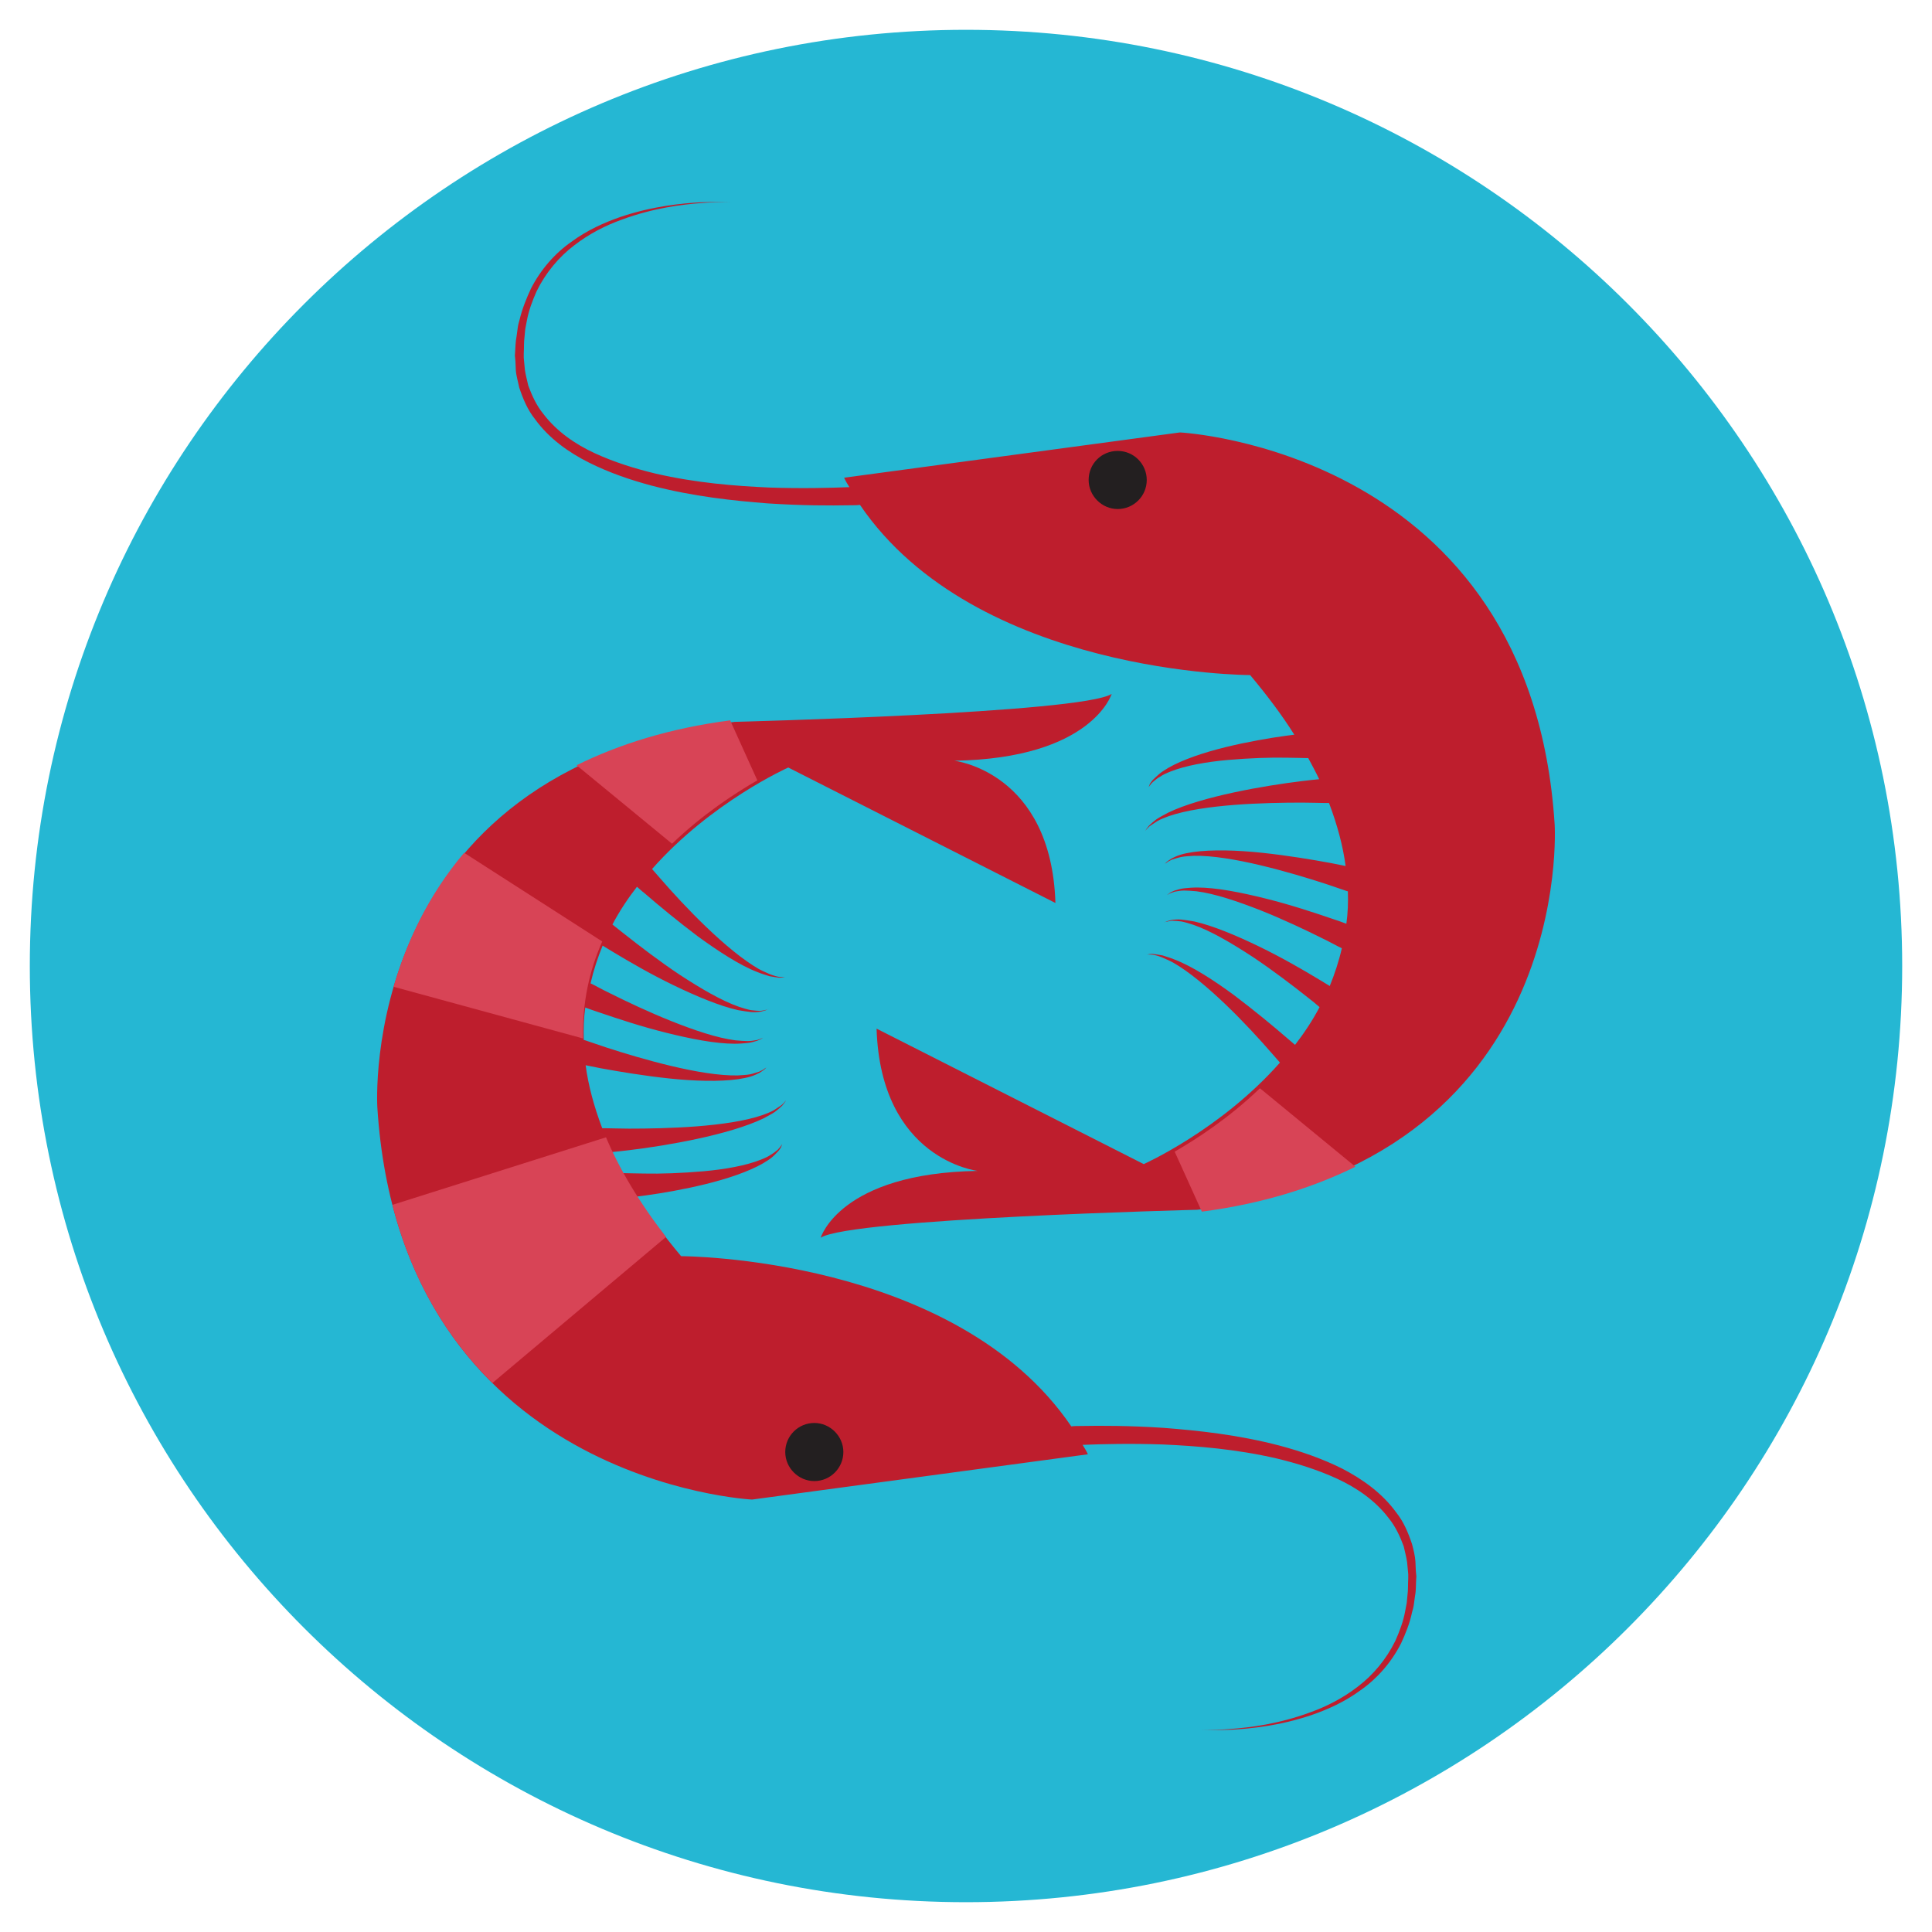 <?xml version="1.0" encoding="utf-8"?>
<!-- Generator: Adobe Illustrator 16.0.0, SVG Export Plug-In . SVG Version: 6.00 Build 0)  -->
<!DOCTYPE svg PUBLIC "-//W3C//DTD SVG 1.1//EN" "http://www.w3.org/Graphics/SVG/1.1/DTD/svg11.dtd">
<svg version="1.1" id="Layer_1" xmlns="http://www.w3.org/2000/svg" xmlns:xlink="http://www.w3.org/1999/xlink" x="0px" y="0px"
	 width="512px" height="512px" viewBox="0 0 512 512" enable-background="new 0 0 512 512" xml:space="preserve">
<g>
	<path fill="#D84456" d="M381.5,145.5l-46,38.7c7.2,9.3,12.4,18.1,15.9,26.4l56.5-17.9C402.7,172,392.9,156.7,381.5,145.5"/>
	<path fill="#D84456" d="M389,286c9.8-11.6,15.4-24.2,18.7-35.5l-50.2-13.7c0.2,9.5-1.7,18-5,25.7L389,286z"/>
	<g>
		<path fill="#25B7D3" d="M504.1,256c0,137-111.1,248.1-248.1,248.1C119,504.1,7.9,393,7.9,256C7.9,119,119,7.9,256,7.9
			C393,7.9,504.1,119,504.1,256"/>
		<path fill="#BE1E2D" d="M412,218.5c-6.3-99.3-99.3-103.9-99.3-103.9l-89,12c0.4,0.9,0.9,1.7,1.4,2.5c-5.2,0.2-12.5,0.4-21.3,0.1
			c-8.9-0.4-19.3-1.2-30.1-3.7c-5.4-1.3-10.9-3-16.1-5.4c-5.2-2.4-10.1-5.8-13.6-10.4c-1.8-2.2-3-4.8-4-7.5
			c-0.3-1.4-0.7-2.8-0.9-4.2l-0.2-2.1l-0.1-1.1c0-0.3,0-0.7,0-1.1c0.1-1.5,0-3,0.2-4.4l0.2-2.1c0.1-0.7,0.3-1.4,0.4-2.1
			c0.5-2.8,1.5-5.4,2.6-7.9c2.4-4.9,5.9-9.1,10-12.2c4-3.1,8.4-5.3,12.6-6.8c8.4-3.1,15.9-4,21.1-4.4c5.2-0.4,8.2-0.2,8.2-0.2
			s-3-0.2-8.3,0c-5.2,0.3-12.8,1-21.4,3.9c-4.3,1.5-8.8,3.5-13,6.6c-4.3,3-8.1,7.3-10.7,12.4c-1.2,2.6-2.3,5.3-3,8.2
			c-0.2,0.7-0.4,1.4-0.5,2.2l-0.3,2.2c-0.3,1.5-0.3,3-0.4,4.4c0,0.4-0.1,0.7,0,1.2l0.1,1.1l0.1,2.3c0.1,1.5,0.6,3.1,0.9,4.6
			c1,3,2.2,5.9,4.2,8.4c3.7,5.1,8.9,8.8,14.3,11.5c5.4,2.7,11,4.6,16.6,6.1c11.1,2.9,21.7,4,30.7,4.7c9.1,0.6,16.6,0.6,21.9,0.5
			c1,0,1.8,0,2.6-0.1c30.7,45.1,103.4,45.1,103.4,45.1c4.6,5.5,8.5,10.7,11.7,15.8c-0.7,0.1-1.5,0.2-2.3,0.3
			c-4.4,0.6-10.2,1.6-15.9,3c-5.7,1.4-11.4,3.3-15.2,5.5c-1,0.6-1.8,1.1-2.5,1.7c-0.7,0.6-1.3,1.2-1.7,1.6c-0.4,0.5-0.7,0.9-0.8,1.3
			c-0.1,0.3-0.2,0.5-0.2,0.5s0.1-0.1,0.3-0.4c0.2-0.3,0.5-0.7,1-1.1c0.5-0.4,1-0.9,1.8-1.3c0.7-0.5,1.6-0.9,2.6-1.3
			c4-1.6,9.6-2.6,15.3-3.1c5.7-0.5,11.4-0.7,15.7-0.6c2.2,0,3.9,0.1,5.2,0.1c0.1,0,0.2,0,0.4,0c1,1.9,2,3.7,2.9,5.6
			c-1.3,0.1-2.8,0.3-4.6,0.5c-4.9,0.6-11.5,1.6-18,3c-6.5,1.4-13,3.2-17.5,5.4c-1.1,0.6-2.1,1.1-3,1.7c-0.8,0.6-1.5,1.2-2,1.7
			c-0.5,0.6-0.8,1-1,1.4c-0.2,0.3-0.3,0.5-0.3,0.5s0.1-0.2,0.3-0.5c0.2-0.3,0.6-0.7,1.1-1.2c0.6-0.4,1.3-0.9,2.1-1.4
			c0.9-0.5,1.9-0.9,3-1.3c4.6-1.6,11.1-2.5,17.5-3c6.5-0.5,13-0.6,17.9-0.6c2.4,0,4.5,0.1,5.9,0.1c0.5,0,0.8,0,1.2,0
			c2.2,5.8,3.7,11.4,4.4,16.7c-1.1-0.2-2.5-0.5-4-0.8c-4.9-0.9-11.5-2-18.1-2.7c-6.6-0.7-13.3-0.9-18.3-0.2
			c-1.2,0.2-2.4,0.4-3.3,0.7c-1,0.3-1.8,0.7-2.4,1c-0.6,0.4-1.1,0.7-1.4,1c-0.3,0.3-0.4,0.4-0.4,0.4s0.2-0.1,0.5-0.3
			c0.3-0.3,0.8-0.5,1.4-0.8c0.7-0.2,1.5-0.5,2.5-0.7c1-0.2,2.1-0.2,3.3-0.3c4.9-0.1,11.3,1,17.6,2.5c6.3,1.5,12.6,3.4,17.2,4.9
			c2.3,0.8,4.2,1.4,5.6,1.9c0.1,0,0.2,0.1,0.4,0.1c0.1,2.9,0,5.8-0.4,8.6c-1.1-0.4-2.4-0.9-4-1.4c-4.7-1.6-11-3.7-17.5-5.3
			c-6.4-1.6-13-2.9-18-2.9c-1.3,0-2.4,0.1-3.4,0.2c-1,0.1-1.9,0.4-2.6,0.6c-0.7,0.3-1.2,0.5-1.5,0.8c-0.3,0.2-0.5,0.4-0.5,0.4
			s0.2-0.1,0.5-0.3c0.3-0.2,0.9-0.4,1.5-0.6c0.7-0.1,1.5-0.3,2.5-0.3s2.1,0.1,3.3,0.2c4.8,0.6,11,2.7,17.1,5.1
			c6,2.4,11.9,5.2,16.3,7.4c2.1,1,3.8,2,5.1,2.6c-0.8,3.5-1.9,6.8-3.2,10c-0.8-0.5-1.8-1.1-2.8-1.7c-4.3-2.6-10-5.9-16-8.8
			c-6-2.9-12.2-5.5-17.1-6.6c-1.2-0.2-2.4-0.4-3.4-0.5c-1-0.1-1.9,0-2.6,0.1c-0.7,0.2-1.3,0.3-1.6,0.5c-0.4,0.2-0.5,0.2-0.5,0.2
			s0.2-0.1,0.6-0.2c0.4-0.1,0.9-0.2,1.6-0.3c0.7,0,1.6,0.1,2.5,0.2c1,0.2,2,0.5,3.2,0.9c4.6,1.6,10.2,4.9,15.7,8.5
			c5.4,3.6,10.6,7.6,14.4,10.6c1.3,1,2.4,1.9,3.3,2.7c-1.9,3.6-4.1,6.9-6.5,10c-0.6-0.5-1.3-1.1-2-1.7c-3.8-3.3-8.9-7.5-14.2-11.5
			c-5.3-3.9-11-7.6-15.7-9.4c-1.2-0.5-2.3-0.8-3.2-1.1c-1-0.2-1.9-0.3-2.6-0.4c-0.7,0-1.3,0.1-1.7,0.2c-0.4,0.1-0.6,0.1-0.6,0.1
			s0.2,0,0.6-0.1c0.4-0.1,0.9,0,1.6,0c0.7,0.1,1.5,0.3,2.5,0.7c0.9,0.4,1.9,0.8,3,1.4c4.2,2.4,9.2,6.6,13.9,11.1
			c4.7,4.5,9.1,9.3,12.3,13c0.8,0.9,1.5,1.7,2.1,2.4c-15.7,17.8-36.1,26.9-36.1,26.9l-70.8-35.9c1.1,34.8,26.8,37.7,26.8,37.7
			c-36.5,0.6-41.6,17.7-41.6,17.7c8-5.1,99.8-7.4,99.8-7.4C417.7,308.1,412,218.5,412,218.5"/>
		<path fill="#D84456" d="M359.2,309.2l-25.3-20.8c-8.1,7.8-16.7,13.4-22.6,16.8l7.2,15.9C334.6,319,348,314.7,359.2,309.2"/>
		<path fill="#231F20" d="M303.9,127.2c0,4.3-3.5,7.7-7.7,7.7s-7.7-3.5-7.7-7.7c0-4.3,3.4-7.7,7.7-7.7S303.9,123,303.9,127.2"/>
		<path fill="#BE1E2D" d="M100,293.5c6.3,99.3,99.3,103.9,99.3,103.9l89-12c-0.4-0.9-0.9-1.7-1.4-2.5c5.2-0.2,12.5-0.4,21.3-0.1
			c8.9,0.4,19.3,1.2,30.1,3.7c5.4,1.3,10.9,3,16.1,5.4c5.2,2.4,10.1,5.8,13.6,10.4c1.8,2.2,3,4.8,4,7.5c0.3,1.4,0.7,2.8,0.9,4.2
			l0.2,2.1l0.1,1.1c0,0.3,0,0.7,0,1.1c-0.1,1.5,0,3-0.2,4.4l-0.2,2.1c-0.1,0.7-0.3,1.4-0.4,2.1c-0.5,2.8-1.5,5.4-2.6,7.9
			c-2.4,4.9-5.9,9.1-10,12.2c-4,3.1-8.4,5.3-12.6,6.8c-8.4,3.1-15.9,4-21.1,4.4c-5.2,0.4-8.2,0.2-8.2,0.2s3,0.2,8.3,0
			c5.2-0.3,12.8-1,21.4-3.9c4.3-1.5,8.8-3.5,13-6.6c4.3-3,8.1-7.3,10.7-12.4c1.2-2.6,2.3-5.3,2.9-8.2c0.2-0.7,0.4-1.4,0.5-2.2
			l0.3-2.2c0.3-1.5,0.2-3,0.3-4.4c0-0.4,0.1-0.7,0-1.2l-0.1-1.2l-0.1-2.3c-0.1-1.5-0.5-3.1-0.9-4.6c-1-3-2.2-5.9-4.2-8.4
			c-3.7-5.1-8.9-8.8-14.3-11.6c-5.4-2.7-11-4.6-16.6-6.1c-11.1-2.9-21.7-4-30.7-4.7c-9.1-0.6-16.6-0.6-21.9-0.5c-1,0-1.8,0-2.6,0.1
			c-30.7-45.1-103.4-45.1-103.4-45.1c-4.6-5.5-8.5-10.7-11.7-15.8c0.7-0.1,1.5-0.2,2.3-0.3c4.4-0.6,10.2-1.6,15.9-3
			c5.7-1.4,11.4-3.3,15.2-5.5c1-0.6,1.8-1.1,2.5-1.7c0.7-0.6,1.2-1.2,1.6-1.6c0.4-0.5,0.7-0.9,0.8-1.3c0.1-0.3,0.2-0.5,0.2-0.5
			s-0.1,0.1-0.3,0.4c-0.2,0.3-0.5,0.7-0.9,1.1c-0.5,0.4-1.1,0.9-1.8,1.3c-0.7,0.5-1.6,0.9-2.6,1.3c-4,1.6-9.6,2.6-15.3,3.1
			c-5.7,0.5-11.4,0.7-15.7,0.6c-2.1,0-3.9-0.1-5.2-0.1c-0.1,0-0.2,0-0.4,0c-1-1.9-2-3.7-2.9-5.6c1.3-0.1,2.8-0.3,4.6-0.5
			c5-0.6,11.5-1.6,18-3c6.5-1.4,12.9-3.2,17.5-5.4c1.1-0.6,2.1-1.1,3-1.7c0.8-0.6,1.5-1.2,2-1.7c0.5-0.6,0.8-1,1-1.4
			c0.2-0.3,0.3-0.5,0.3-0.5s-0.1,0.2-0.3,0.5c-0.2,0.3-0.6,0.7-1.1,1.2c-0.6,0.4-1.3,0.9-2.1,1.4c-0.9,0.5-1.9,0.9-3,1.3
			c-4.6,1.6-11.1,2.5-17.5,3c-6.5,0.5-13,0.6-17.9,0.6c-2.4,0-4.5-0.1-5.9-0.1c-0.5,0-0.8,0-1.2,0c-2.2-5.8-3.7-11.4-4.4-16.7
			c1.1,0.2,2.5,0.5,4,0.8c4.9,0.9,11.5,2,18.1,2.7s13.3,0.9,18.3,0.2c1.2-0.2,2.4-0.4,3.3-0.7c1-0.3,1.8-0.7,2.4-1
			c0.6-0.4,1.1-0.7,1.4-1c0.3-0.3,0.4-0.4,0.4-0.4s-0.2,0.1-0.5,0.3c-0.3,0.3-0.8,0.5-1.4,0.8c-0.7,0.2-1.5,0.5-2.4,0.7
			c-1,0.2-2.1,0.2-3.3,0.3c-4.9,0.1-11.3-1-17.6-2.5c-6.3-1.5-12.6-3.4-17.2-4.9c-2.3-0.8-4.2-1.4-5.6-1.9c-0.1,0-0.2-0.1-0.4-0.1
			c-0.1-2.9,0-5.8,0.4-8.6c1.1,0.4,2.4,0.9,4,1.4c4.7,1.6,11,3.7,17.5,5.3c6.4,1.6,13,2.9,18.1,2.9c1.3,0,2.4-0.1,3.4-0.2
			c1-0.1,1.9-0.4,2.6-0.6c0.7-0.3,1.2-0.5,1.5-0.8c0.3-0.2,0.5-0.3,0.5-0.3s-0.2,0.1-0.5,0.3c-0.3,0.2-0.9,0.4-1.5,0.6
			c-0.7,0.1-1.6,0.3-2.5,0.3c-1,0-2.1-0.1-3.3-0.2c-4.8-0.6-11-2.7-17-5.1c-6-2.4-11.9-5.2-16.3-7.4c-2.1-1-3.8-2-5.1-2.6
			c0.8-3.5,1.9-6.8,3.2-10c0.8,0.5,1.8,1.1,2.8,1.7c4.3,2.6,10,5.9,16,8.8c6,2.9,12.2,5.5,17.1,6.6c1.2,0.2,2.4,0.4,3.4,0.5
			c1,0.1,1.9,0,2.6-0.1c0.7-0.2,1.3-0.3,1.6-0.5c0.4-0.2,0.5-0.2,0.5-0.2s-0.2,0.1-0.6,0.2c-0.3,0.1-0.9,0.2-1.6,0.3
			c-0.7,0-1.6-0.1-2.5-0.2c-1-0.2-2-0.5-3.2-0.9c-4.6-1.6-10.2-4.9-15.7-8.5c-5.4-3.6-10.6-7.6-14.4-10.6c-1.3-1-2.4-1.9-3.4-2.7
			c1.9-3.6,4.1-6.9,6.5-10c0.6,0.5,1.2,1.1,2,1.7c3.8,3.3,8.9,7.5,14.2,11.5c5.4,3.9,11,7.6,15.7,9.4c1.2,0.5,2.3,0.8,3.2,1.1
			c1,0.2,1.9,0.3,2.6,0.4c0.7,0,1.3-0.1,1.7-0.2c0.4-0.1,0.6-0.1,0.6-0.1s-0.2,0-0.6,0.1c-0.4,0.1-0.9,0-1.6,0
			c-0.7-0.1-1.5-0.3-2.5-0.7c-0.9-0.4-1.9-0.8-3-1.4c-4.2-2.4-9.2-6.6-13.9-11.1c-4.7-4.5-9.1-9.3-12.3-13c-0.8-0.9-1.5-1.7-2.1-2.4
			c15.7-17.8,36.1-26.9,36.1-26.9l70.8,35.9c-1.1-34.8-26.8-37.7-26.8-37.7c36.5-0.6,41.7-17.7,41.7-17.7c-8,5.1-99.9,7.4-99.9,7.4
			C94.3,203.9,100,293.5,100,293.5"/>
		<path fill="#D84456" d="M130.5,366.5l46-38.7c-7.2-9.3-12.4-18.1-15.9-26.4L104,319.3C109.3,340,119.1,355.3,130.5,366.5"/>
		<path fill="#D84456" d="M123,226c-9.8,11.6-15.4,24.2-18.7,35.5l50.2,13.7c-0.2-9.5,1.7-18,5.1-25.7L123,226z"/>
		<path fill="#D84456" d="M152.8,202.8l25.3,20.8c8.1-7.8,16.7-13.4,22.6-16.8l-7.2-15.9C177.4,193,163.9,197.3,152.8,202.8"/>
		<path fill="#231F20" d="M208.1,384.8c0-4.3,3.5-7.7,7.7-7.7c4.2,0,7.7,3.5,7.7,7.7s-3.4,7.7-7.7,7.7
			C211.6,392.5,208.1,389,208.1,384.8"/>
	</g>
</g>
</svg>
